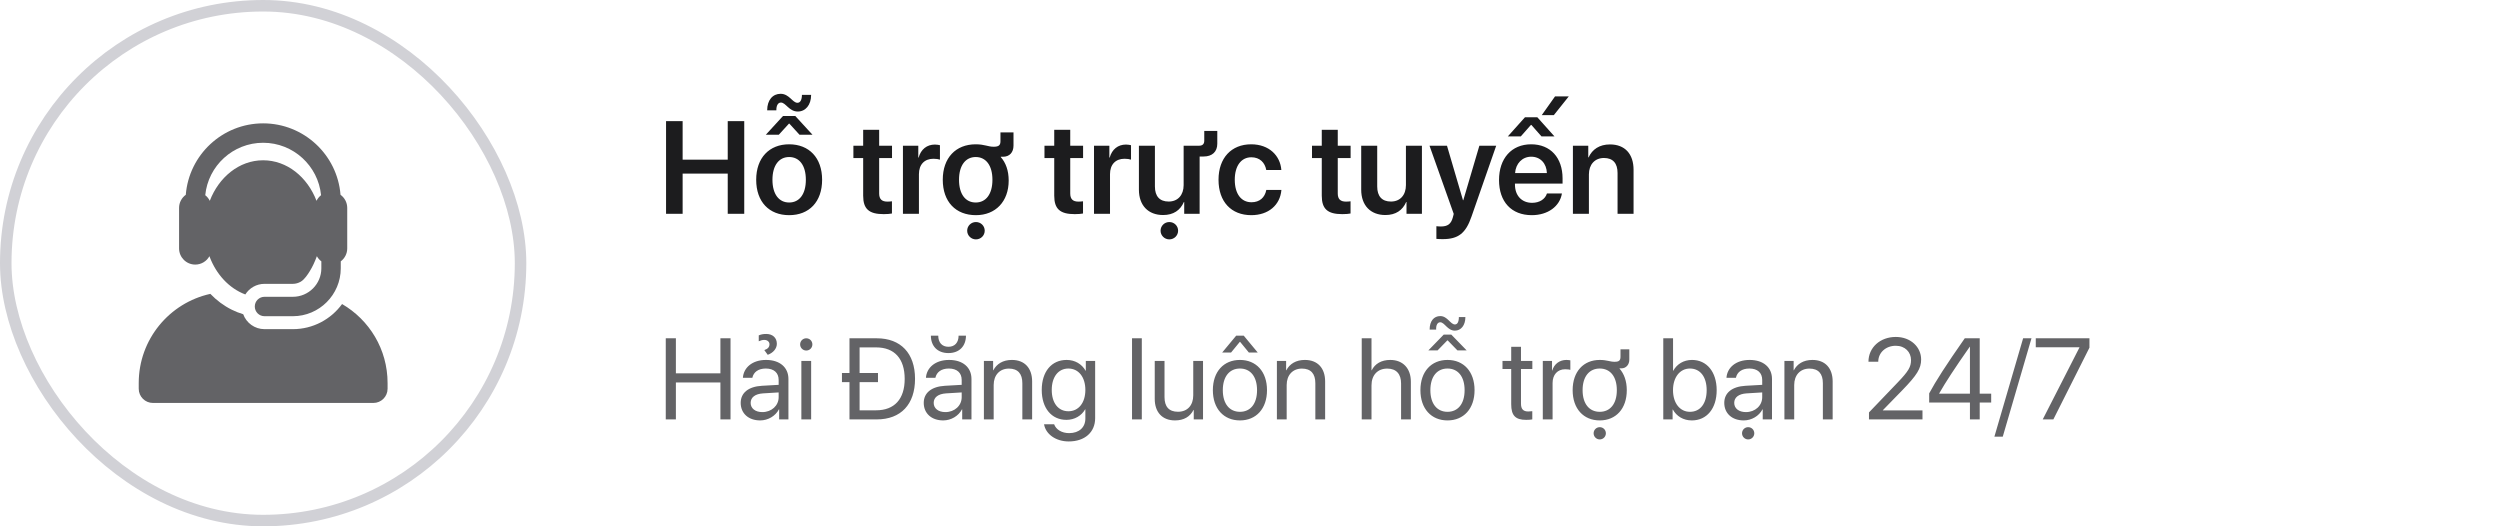 <svg width="304" height="64" viewBox="0 0 304 64" fill="none" xmlns="http://www.w3.org/2000/svg">
<rect x="0.7" y="0.7" width="62.6" height="62.6" rx="31.3" stroke="#D1D1D6" stroke-width="1.4"/>
<path d="M41.596 36.971C40.249 38.82 38.068 40.025 35.611 40.025H32.163C30.972 40.025 29.957 39.268 29.573 38.21C29.094 38.066 28.628 37.882 28.18 37.659C27.22 37.182 26.347 36.535 25.579 35.734C20.598 36.828 16.869 41.267 16.869 46.578V47.272C16.869 48.226 17.643 48.999 18.597 48.999H45.402C46.356 48.999 47.13 48.226 47.13 47.272V46.578C47.13 42.475 44.905 38.893 41.596 36.971Z" fill="#636366"/>
<path d="M23.743 32.173C24.485 32.173 25.131 31.762 25.466 31.154C25.475 31.178 25.484 31.202 25.493 31.226L25.501 31.248C26.287 33.315 27.815 35.049 29.831 35.806C30.318 35.032 31.18 34.516 32.163 34.516H35.611C35.955 34.516 36.275 34.419 36.555 34.262C37.027 33.999 37.451 33.33 37.669 32.976C38.02 32.409 38.291 31.808 38.532 31.153C38.667 31.398 38.852 31.612 39.076 31.78V32.625C39.076 34.536 37.521 36.09 35.611 36.09H32.163C31.511 36.09 30.982 36.619 30.982 37.271C30.982 37.923 31.511 38.451 32.163 38.451H35.611C38.823 38.451 41.436 35.838 41.436 32.625V31.78C41.914 31.421 42.223 30.85 42.223 30.206V25.282C42.223 24.625 41.901 24.044 41.407 23.687C41.023 18.833 36.95 15 31.999 15C27.048 15 22.976 18.833 22.592 23.687C22.098 24.044 21.775 24.625 21.775 25.282V30.206C21.775 31.296 22.66 32.173 23.743 32.173ZM31.999 17.361C35.664 17.361 38.688 20.162 39.041 23.735C38.807 23.919 38.618 24.152 38.488 24.419C37.374 21.513 34.888 19.49 31.999 19.49C29.048 19.49 26.602 21.582 25.515 24.407L25.511 24.419C25.38 24.152 25.191 23.919 24.958 23.736C25.311 20.162 28.334 17.361 31.999 17.361Z" fill="#636366"/>
<path d="M90.5 26H88.492V21.109H83.008V26H80.992V14.727H83.008V19.414H88.492V14.727H90.5V26ZM95.961 26.164C93.531 26.164 91.953 24.547 91.953 21.859C91.953 19.188 93.547 17.547 95.961 17.547C98.375 17.547 99.969 19.18 99.969 21.859C99.969 24.547 98.391 26.164 95.961 26.164ZM95.961 24.625C97.195 24.625 97.992 23.625 97.992 21.859C97.992 20.102 97.195 19.094 95.961 19.094C94.734 19.094 93.93 20.102 93.93 21.859C93.93 23.625 94.727 24.625 95.961 24.625ZM96.711 14.109L98.797 16.383H97.219L95.984 15.031H95.938L94.703 16.383H93.125L95.211 14.109H96.711ZM97.016 13.562C95.945 13.562 95.555 12.469 94.961 12.469C94.602 12.469 94.391 12.844 94.406 13.414H93.289C93.289 12.148 93.977 11.406 94.922 11.406C95.977 11.406 96.367 12.5 96.969 12.5C97.32 12.5 97.508 12.141 97.516 11.539H98.633C98.633 12.789 97.93 13.562 97.016 13.562ZM104.961 15.781H106.906V17.719H108.469V19.219H106.906V23.523C106.906 24.203 107.219 24.516 107.906 24.516C108.086 24.516 108.336 24.5 108.461 24.477V25.961C108.25 26.008 107.867 26.039 107.453 26.039C105.664 26.039 104.961 25.406 104.961 23.797V19.219H103.773V17.719H104.961V15.781ZM109.797 26V17.719H111.664V19.164H111.703C111.984 18.156 112.711 17.578 113.688 17.578C113.938 17.578 114.156 17.625 114.297 17.656V19.414C114.133 19.352 113.836 19.305 113.508 19.305C112.406 19.305 111.742 20.016 111.742 21.18V26H109.797ZM118.648 24.625C119.891 24.625 120.68 23.609 120.68 21.859C120.68 20.109 119.883 19.094 118.648 19.094C117.414 19.094 116.617 20.109 116.617 21.859C116.617 23.617 117.406 24.625 118.648 24.625ZM122.656 21.953C122.656 24.516 121.047 26.164 118.672 26.164C116.211 26.164 114.641 24.531 114.641 21.859C114.641 19.195 116.219 17.547 118.648 17.547C119.727 17.547 120.125 17.844 120.828 17.844C121.438 17.844 121.656 17.664 121.656 17.18V16.102H123.242V17.695C123.242 18.539 122.758 19.062 121.953 19.062H121.695V19.102C122.297 19.773 122.656 20.742 122.656 21.953ZM118.672 29.109C118.086 29.109 117.609 28.633 117.609 28.055C117.609 27.469 118.086 27 118.672 27C119.273 27 119.742 27.469 119.742 28.055C119.742 28.633 119.273 29.109 118.672 29.109ZM128.195 15.781H130.141V17.719H131.703V19.219H130.141V23.523C130.141 24.203 130.453 24.516 131.141 24.516C131.32 24.516 131.57 24.5 131.695 24.477V25.961C131.484 26.008 131.102 26.039 130.688 26.039C128.898 26.039 128.195 25.406 128.195 23.797V19.219H127.008V17.719H128.195V15.781ZM133.031 26V17.719H134.898V19.164H134.938C135.219 18.156 135.945 17.578 136.922 17.578C137.172 17.578 137.391 17.625 137.531 17.656V19.414C137.367 19.352 137.07 19.305 136.742 19.305C135.641 19.305 134.977 20.016 134.977 21.18V26H133.031ZM143.961 24.562C143.523 25.57 142.688 26.148 141.43 26.148C139.633 26.148 138.492 24.984 138.492 23.07V17.719H140.438V22.68C140.438 23.867 141.016 24.508 142.109 24.508C143.234 24.508 143.93 23.711 143.93 22.508V17.719H145.805C146.227 17.719 146.438 17.516 146.438 17.109V15.922H148.023V17.477C148.023 18.453 147.406 19.031 146.359 19.031H145.875V26H144V24.562H143.961ZM142.188 29.109C141.602 29.109 141.125 28.633 141.125 28.055C141.125 27.469 141.602 27 142.188 27C142.789 27 143.258 27.469 143.258 28.055C143.258 28.633 142.789 29.109 142.188 29.109ZM155.812 20.672H153.977C153.82 19.789 153.203 19.125 152.164 19.125C150.938 19.125 150.148 20.156 150.148 21.859C150.148 23.594 150.945 24.594 152.18 24.594C153.164 24.594 153.805 24.031 153.984 23.094H155.82C155.664 24.945 154.234 26.164 152.156 26.164C149.734 26.164 148.172 24.547 148.172 21.859C148.172 19.211 149.734 17.547 152.141 17.547C154.328 17.547 155.68 18.93 155.812 20.672ZM160.727 15.781H162.672V17.719H164.234V19.219H162.672V23.523C162.672 24.203 162.984 24.516 163.672 24.516C163.852 24.516 164.102 24.5 164.227 24.477V25.961C164.016 26.008 163.633 26.039 163.219 26.039C161.43 26.039 160.727 25.406 160.727 23.797V19.219H159.539V17.719H160.727V15.781ZM172.906 17.719V26H171.031V24.562H170.992C170.555 25.57 169.719 26.148 168.461 26.148C166.664 26.148 165.523 24.984 165.523 23.07V17.719H167.469V22.68C167.469 23.867 168.047 24.508 169.141 24.508C170.266 24.508 170.961 23.711 170.961 22.508V17.719H172.906ZM175.43 29.078C175.312 29.078 174.766 29.07 174.664 29.047V27.508C174.766 27.531 175.109 27.539 175.227 27.539C176.031 27.539 176.445 27.234 176.656 26.469C176.656 26.445 176.781 26.031 176.773 26.008L173.828 17.719H175.953L177.898 24.344H177.938L179.891 17.719H181.938L178.938 26.328C178.234 28.383 177.32 29.078 175.43 29.078ZM186.195 19.055C185.102 19.055 184.312 19.891 184.234 21.047H188.102C188.062 19.875 187.312 19.055 186.195 19.055ZM188.109 23.523H189.93C189.68 25.086 188.227 26.164 186.266 26.164C183.781 26.164 182.281 24.531 182.281 21.891C182.281 19.273 183.797 17.547 186.188 17.547C188.539 17.547 190.008 19.18 190.008 21.695V22.328H184.219V22.445C184.219 23.773 185.031 24.664 186.305 24.664C187.211 24.664 187.898 24.211 188.109 23.523ZM186.938 14.258L189.023 16.586H187.445L186.211 15.188H186.164L184.93 16.586H183.352L185.438 14.258H186.938ZM187.477 14L189.094 11.719H190.766L188.945 14H187.477ZM191.266 26V17.719H193.133V19.141H193.172C193.617 18.156 194.5 17.562 195.773 17.562C197.602 17.562 198.641 18.734 198.641 20.648V26H196.695V21.039C196.695 19.867 196.148 19.211 195.039 19.211C193.922 19.211 193.211 20.016 193.211 21.203V26H191.266Z" fill="#1C1C1E"/>
<path d="M88.832 51H87.602V46.509H82.188V51H80.957V41.136H82.188V45.401H87.602V41.136H88.832V51ZM92.701 50.111C93.822 50.111 94.684 49.325 94.684 48.3V47.719L92.783 47.835C91.826 47.897 91.279 48.32 91.279 48.99C91.279 49.667 91.847 50.111 92.701 50.111ZM92.435 51.123C91.019 51.123 90.069 50.269 90.069 48.99C90.069 47.773 91.006 47.008 92.647 46.912L94.684 46.796V46.201C94.684 45.333 94.109 44.813 93.125 44.813C92.209 44.813 91.635 45.244 91.484 45.941H90.336C90.418 44.711 91.471 43.768 93.152 43.768C94.82 43.768 95.873 44.67 95.873 46.085V51H94.745V49.776H94.718C94.294 50.59 93.392 51.123 92.435 51.123ZM92.264 41.498V40.78C92.558 40.657 92.811 40.609 93.18 40.609C93.959 40.609 94.465 41.081 94.465 41.806C94.465 42.38 94.027 42.906 93.357 43.145L92.94 42.571C93.371 42.428 93.569 42.202 93.569 41.853C93.569 41.566 93.303 41.334 92.961 41.334C92.722 41.334 92.564 41.368 92.264 41.498ZM97.445 51V43.891H98.635V51H97.445ZM98.04 42.626C97.63 42.626 97.295 42.291 97.295 41.881C97.295 41.464 97.63 41.136 98.04 41.136C98.457 41.136 98.785 41.464 98.785 41.881C98.785 42.291 98.457 42.626 98.04 42.626ZM104.527 49.893H106.53C108.766 49.893 110.01 48.525 110.01 46.078C110.01 43.61 108.772 42.243 106.53 42.243H104.527V45.36H106.763V46.468H104.527V49.893ZM103.297 41.136H106.612C109.538 41.136 111.268 42.961 111.268 46.065C111.268 49.175 109.545 51 106.612 51H103.297V46.468H102.381V45.36H103.297V41.136ZM114.959 50.111C116.08 50.111 116.941 49.325 116.941 48.3V47.719L115.041 47.835C114.084 47.897 113.537 48.32 113.537 48.99C113.537 49.667 114.104 50.111 114.959 50.111ZM114.692 51.123C113.277 51.123 112.327 50.269 112.327 48.99C112.327 47.773 113.264 47.008 114.904 46.912L116.941 46.796V46.201C116.941 45.333 116.367 44.813 115.383 44.813C114.467 44.813 113.893 45.244 113.742 45.941H112.594C112.676 44.711 113.729 43.768 115.41 43.768C117.078 43.768 118.131 44.67 118.131 46.085V51H117.003V49.776H116.976C116.552 50.59 115.649 51.123 114.692 51.123ZM113.195 40.815H114.091C114.091 41.648 114.549 42.168 115.328 42.168C116.107 42.168 116.565 41.648 116.565 40.815H117.461C117.461 42.059 116.682 42.934 115.328 42.934C113.975 42.934 113.195 42.059 113.195 40.815ZM119.642 51V43.891H120.763V45.025H120.79C121.187 44.26 121.945 43.768 123.046 43.768C124.604 43.768 125.507 44.773 125.507 46.386V51H124.317V46.598C124.317 45.449 123.777 44.82 122.684 44.82C121.562 44.82 120.831 45.613 120.831 46.816V51H119.642ZM129.916 50.009C131.153 50.009 131.98 48.983 131.98 47.418C131.98 45.852 131.153 44.813 129.916 44.813C128.692 44.813 127.893 45.825 127.893 47.418C127.893 49.011 128.692 50.009 129.916 50.009ZM129.957 53.68C128.392 53.68 127.154 52.798 126.956 51.588H128.18C128.412 52.237 129.116 52.668 130.005 52.668C131.235 52.668 131.98 51.957 131.98 50.898V49.776H131.953C131.516 50.549 130.675 51.055 129.677 51.055C127.865 51.055 126.676 49.626 126.676 47.418C126.676 45.19 127.865 43.768 129.704 43.768C130.709 43.768 131.543 44.26 132.015 45.087H132.035V43.891H133.17V50.856C133.17 52.552 131.919 53.68 129.957 53.68ZM137.654 51V41.136H138.844V51H137.654ZM146.288 43.891V51H145.16V49.845H145.133C144.709 50.665 143.971 51.123 142.877 51.123C141.325 51.123 140.416 50.118 140.416 48.505V43.891H141.605V48.293C141.605 49.448 142.146 50.07 143.246 50.07C144.401 50.07 145.099 49.277 145.099 48.067V43.891H146.288ZM150.779 51.123C148.811 51.123 147.484 49.708 147.484 47.445C147.484 45.176 148.811 43.768 150.779 43.768C152.741 43.768 154.067 45.176 154.067 47.445C154.067 49.708 152.741 51.123 150.779 51.123ZM150.779 50.077C152.037 50.077 152.857 49.12 152.857 47.445C152.857 45.77 152.037 44.813 150.779 44.813C149.521 44.813 148.694 45.77 148.694 47.445C148.694 49.12 149.521 50.077 150.779 50.077ZM151.237 40.815L152.939 42.865H151.859L150.8 41.573H150.759L149.699 42.865H148.619L150.321 40.815H151.237ZM155.271 51V43.891H156.392V45.025H156.419C156.815 44.26 157.574 43.768 158.675 43.768C160.233 43.768 161.136 44.773 161.136 46.386V51H159.946V46.598C159.946 45.449 159.406 44.82 158.312 44.82C157.191 44.82 156.46 45.613 156.46 46.816V51H155.271ZM165.586 51V41.136H166.775V45.025H166.803C167.199 44.232 167.979 43.768 169.059 43.768C170.617 43.768 171.561 44.82 171.561 46.406V51H170.371V46.625C170.371 45.497 169.804 44.82 168.689 44.82C167.507 44.82 166.775 45.627 166.775 46.857V51H165.586ZM176.018 51.123C174.049 51.123 172.723 49.708 172.723 47.445C172.723 45.176 174.049 43.768 176.018 43.768C177.979 43.768 179.306 45.176 179.306 47.445C179.306 49.708 177.979 51.123 176.018 51.123ZM176.018 50.077C177.275 50.077 178.096 49.12 178.096 47.445C178.096 45.77 177.275 44.813 176.018 44.813C174.76 44.813 173.933 45.77 173.933 47.445C173.933 49.12 174.76 50.077 176.018 50.077ZM176.482 40.691L178.342 42.605H177.221L176.038 41.389H175.997L174.814 42.605H173.693L175.553 40.691H176.482ZM176.913 40.206C176.011 40.206 175.669 39.188 175.129 39.188C174.814 39.188 174.609 39.516 174.637 40.076H173.844C173.844 39.044 174.356 38.435 175.136 38.435C176.024 38.435 176.366 39.454 176.92 39.454C177.221 39.454 177.398 39.14 177.398 38.559H178.191C178.191 39.563 177.658 40.206 176.913 40.206ZM183.763 42.175H184.952V43.891H186.333V44.868H184.952V49.093C184.952 49.742 185.226 50.036 185.834 50.036C185.971 50.036 186.244 50.016 186.326 50.002V51C186.183 51.034 185.854 51.055 185.574 51.055C184.269 51.055 183.763 50.522 183.763 49.154V44.868H182.703V43.891H183.763V42.175ZM187.604 51V43.891H188.726V45.053H188.753C188.985 44.267 189.642 43.768 190.476 43.768C190.681 43.768 190.858 43.802 190.954 43.815V44.971C190.858 44.937 190.605 44.902 190.318 44.902C189.396 44.902 188.794 45.565 188.794 46.57V51H187.604ZM194.529 50.077C195.787 50.077 196.607 49.12 196.607 47.445C196.607 45.77 195.787 44.813 194.529 44.813C193.271 44.813 192.444 45.77 192.444 47.445C192.444 49.12 193.271 50.077 194.529 50.077ZM197.817 47.445C197.817 49.708 196.491 51.123 194.529 51.123C192.561 51.123 191.234 49.708 191.234 47.445C191.234 45.176 192.561 43.768 194.529 43.768C195.418 43.768 195.746 43.993 196.334 43.993C196.874 43.993 197.052 43.836 197.052 43.378V42.476H198.125V43.733C198.125 44.349 197.722 44.793 197.161 44.793H196.936V44.82C197.489 45.456 197.817 46.331 197.817 47.445ZM194.529 53.434C194.119 53.434 193.784 53.099 193.784 52.688C193.784 52.272 194.119 51.943 194.529 51.943C194.946 51.943 195.274 52.272 195.274 52.688C195.274 53.099 194.946 53.434 194.529 53.434ZM205.727 51.123C204.688 51.123 203.874 50.617 203.416 49.797H203.389V51H202.254V41.136H203.443V45.08H203.471C203.915 44.267 204.742 43.768 205.747 43.768C207.538 43.768 208.748 45.217 208.748 47.445C208.748 49.681 207.545 51.123 205.727 51.123ZM205.494 44.813C204.291 44.813 203.437 45.866 203.437 47.445C203.437 49.031 204.291 50.077 205.494 50.077C206.752 50.077 207.531 49.072 207.531 47.445C207.531 45.832 206.752 44.813 205.494 44.813ZM212.303 50.111C213.424 50.111 214.285 49.325 214.285 48.3V47.719L212.385 47.835C211.428 47.897 210.881 48.32 210.881 48.99C210.881 49.667 211.448 50.111 212.303 50.111ZM212.036 51.123C210.621 51.123 209.671 50.269 209.671 48.99C209.671 47.773 210.607 47.008 212.248 46.912L214.285 46.796V46.201C214.285 45.333 213.711 44.813 212.727 44.813C211.811 44.813 211.236 45.244 211.086 45.941H209.938C210.02 44.711 211.072 43.768 212.754 43.768C214.422 43.768 215.475 44.67 215.475 46.085V51H214.347V49.776H214.319C213.896 50.59 212.993 51.123 212.036 51.123ZM212.576 53.434C212.166 53.434 211.831 53.099 211.831 52.688C211.831 52.272 212.166 51.943 212.576 51.943C212.993 51.943 213.321 52.272 213.321 52.688C213.321 53.099 212.993 53.434 212.576 53.434ZM216.985 51V43.891H218.106V45.025H218.134C218.53 44.26 219.289 43.768 220.39 43.768C221.948 43.768 222.851 44.773 222.851 46.386V51H221.661V46.598C221.661 45.449 221.121 44.82 220.027 44.82C218.906 44.82 218.175 45.613 218.175 46.816V51H216.985ZM227.205 43.986C227.205 42.257 228.627 40.972 230.527 40.972C232.353 40.972 233.61 42.216 233.61 43.713C233.61 44.8 233.111 45.613 231.3 47.473L228.955 49.879V49.906H233.774V51H227.267V50.152L230.739 46.529C232.072 45.142 232.38 44.608 232.38 43.788C232.38 42.817 231.655 42.045 230.527 42.045C229.311 42.045 228.395 42.879 228.395 43.986H227.205ZM239.544 51V48.949H234.588V47.835C235.429 46.276 236.584 44.478 238.915 41.136H240.733V47.869H242.128V48.949H240.733V51H239.544ZM235.805 47.842V47.869H239.544V42.161H239.523C237.657 44.827 236.584 46.475 235.805 47.842ZM243.536 53.099H242.518L246.011 41.136H247.029L243.536 53.099ZM248.396 51L252.86 42.257V42.23H247.549V41.136H254.077V42.277L249.688 51H248.396Z" fill="#636366"/>
</svg>
